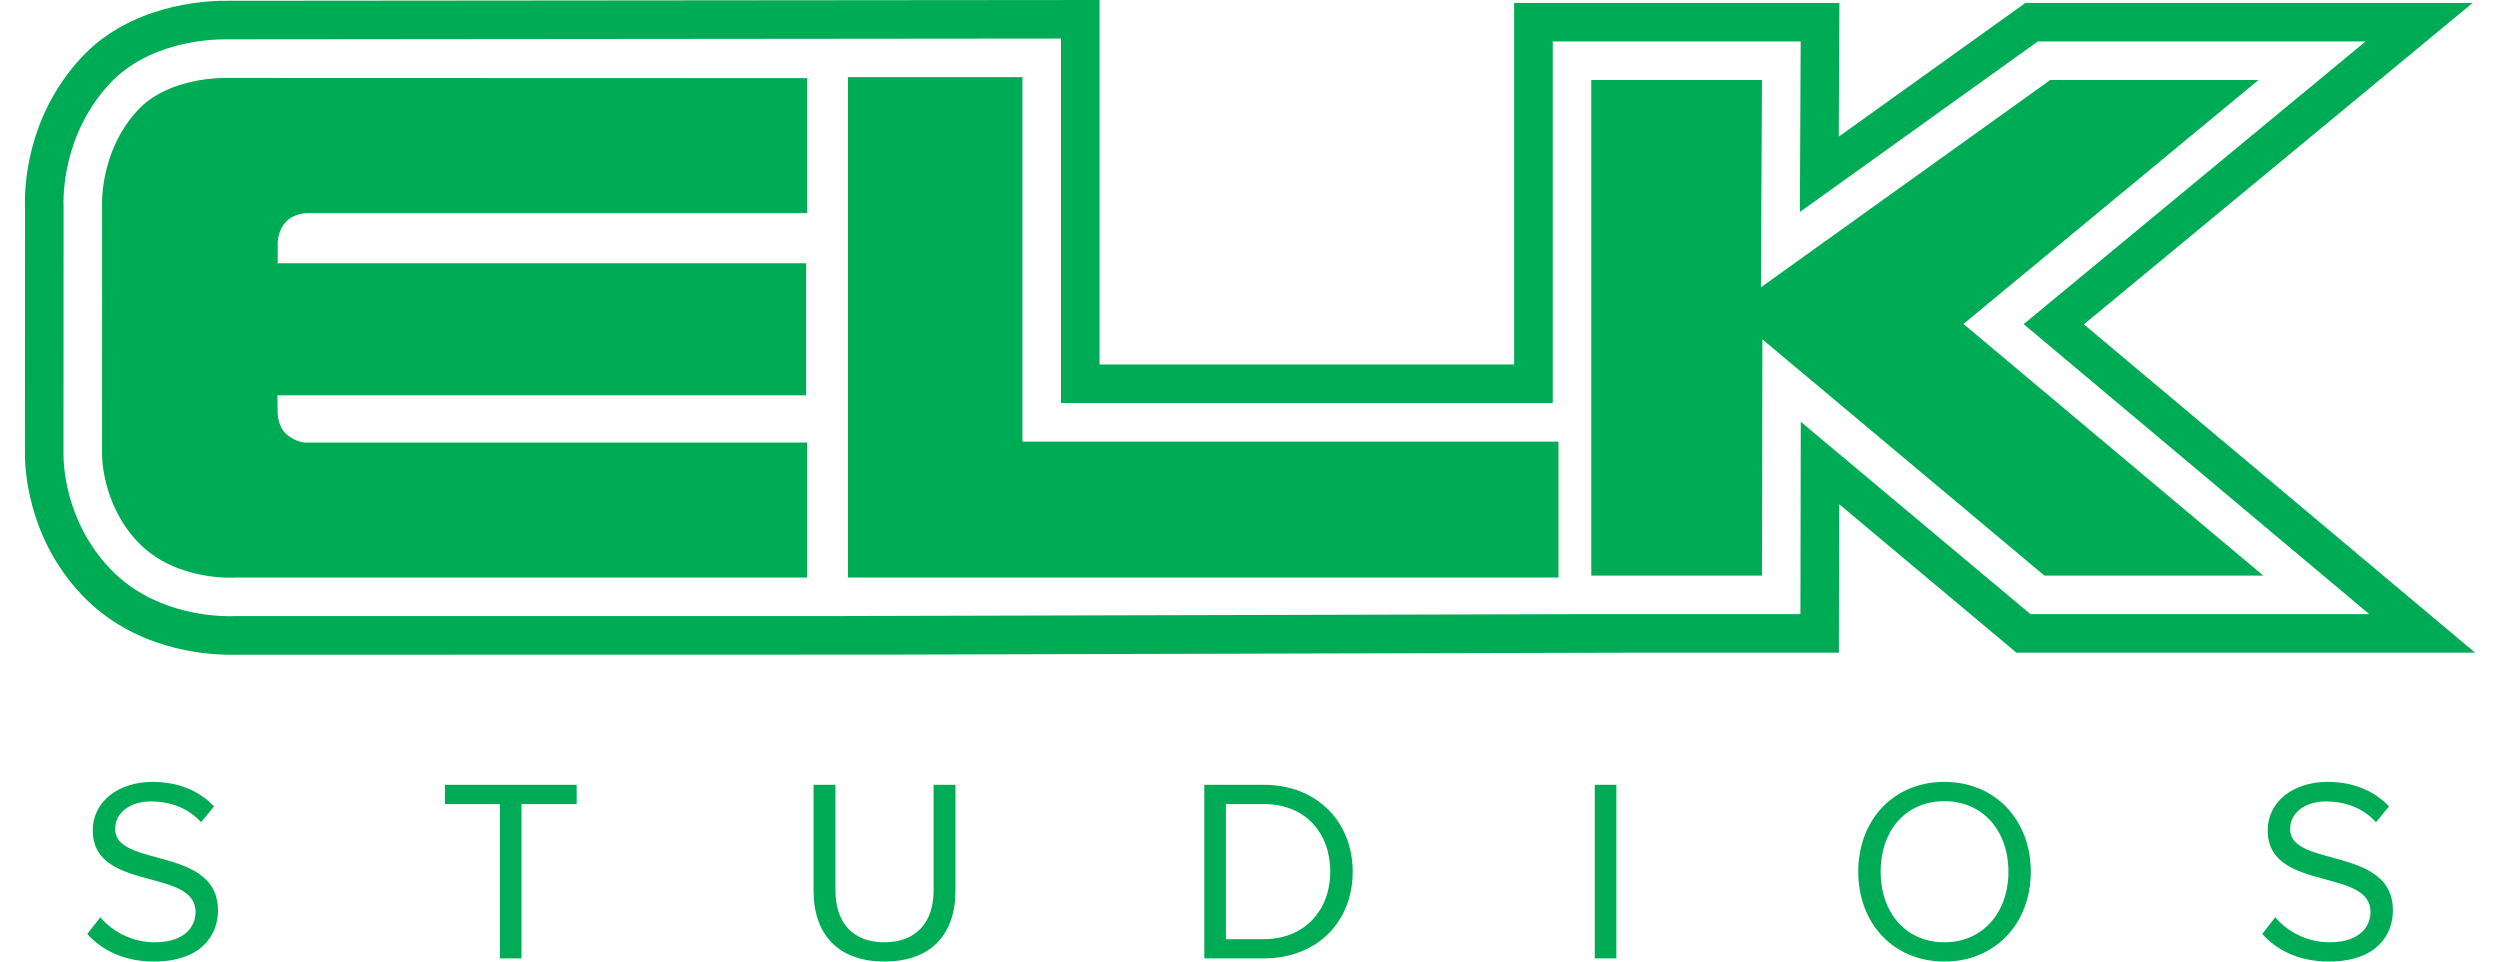 <svg width="78" height="30" viewBox="0 0 78 30" fill="none" xmlns="http://www.w3.org/2000/svg">
<path fill-rule="evenodd" clip-rule="evenodd" d="M6.801 28.408C6.801 29.188 6.265 30 4.803 30C3.868 30 3.17 29.642 2.723 29.139L3.13 28.619C3.34 28.864 3.6 29.06 3.893 29.195C4.186 29.329 4.505 29.399 4.827 29.399C5.794 29.399 6.102 28.879 6.102 28.456C6.102 27.814 5.425 27.632 4.693 27.435C3.831 27.203 2.894 26.951 2.894 25.906C2.894 25.013 3.69 24.395 4.762 24.395C5.583 24.395 6.224 24.68 6.679 25.159L6.273 25.654C5.866 25.2 5.298 25.005 4.705 25.005C4.063 25.005 3.592 25.354 3.592 25.865C3.592 26.398 4.205 26.564 4.895 26.752C5.784 26.993 6.801 27.27 6.801 28.408ZM16.271 25.086V29.902H15.596V25.086H13.883V24.485H17.992V25.086H16.271ZM29.81 27.791C29.81 29.139 29.063 30 27.593 30C26.131 30 25.384 29.131 25.384 27.799V24.485H26.066V27.782C26.066 28.773 26.594 29.399 27.593 29.399C28.591 29.399 29.128 28.773 29.128 27.782V24.485H29.81V27.791ZM38.248 29.302H39.426C40.742 29.302 41.505 28.359 41.505 27.198C41.505 26.028 40.767 25.086 39.426 25.086H38.248V29.302ZM42.204 27.198C42.204 28.741 41.115 29.902 39.426 29.902H37.574V24.485H39.426C41.115 24.485 42.204 25.663 42.204 27.198ZM50.431 29.902H49.757V24.485H50.431V29.902ZM58.675 27.198C58.675 28.456 59.446 29.399 60.665 29.399C61.875 29.399 62.663 28.456 62.663 27.198C62.663 25.93 61.875 24.997 60.665 24.997C59.446 24.997 58.675 25.93 58.675 27.198ZM63.361 27.198C63.361 28.798 62.265 30 60.665 30C59.065 30 57.977 28.798 57.977 27.198C57.977 25.597 59.065 24.395 60.665 24.395C62.265 24.395 63.361 25.597 63.361 27.198ZM74.659 28.408C74.659 29.188 74.123 30 72.661 30C71.727 30 71.028 29.642 70.582 29.139L70.988 28.619C71.198 28.864 71.458 29.06 71.751 29.195C72.044 29.329 72.363 29.399 72.685 29.399C73.652 29.399 73.96 28.879 73.96 28.456C73.96 27.814 73.283 27.632 72.551 27.435C71.689 27.203 70.752 26.951 70.752 25.906C70.752 25.013 71.548 24.395 72.62 24.395C73.44 24.395 74.082 24.68 74.537 25.159L74.131 25.654C73.725 25.2 73.156 25.005 72.563 25.005C71.922 25.005 71.451 25.354 71.451 25.865C71.451 26.398 72.063 26.564 72.753 26.752C73.642 26.993 74.659 27.27 74.659 28.408ZM56.173 19.16L56.184 13.159L63.349 19.16H73.919L63.138 10.113L73.806 1.293H63.58L56.156 6.614L56.181 1.293H48.446V12.573H33.103V1.203L7.016 1.227C6.473 1.227 4.605 1.328 3.41 2.625C1.96 4.199 1.966 6.111 1.984 6.498L1.981 14.149C1.977 14.426 2.011 16.239 3.424 17.732C4.699 19.08 6.482 19.226 7.188 19.226C7.256 19.226 7.324 19.224 7.392 19.221H26.384V19.22L49.828 19.16H56.173ZM77.148 0.091L65.017 10.12L77.223 20.363H62.912L57.382 15.731L57.373 20.363H51.031L27.587 20.424L7.188 20.428C6.326 20.428 4.147 20.246 2.551 18.559C0.845 16.756 0.774 14.583 0.778 14.142L0.781 6.523C0.755 5.849 0.819 3.662 2.526 1.81C4.052 0.153 6.349 0.024 7.016 0.024L34.306 0V11.371H47.242V0.091H57.39L57.369 4.264L63.194 0.091H77.148ZM25.182 6.649V2.438L7.066 2.432C7.066 2.432 5.278 2.373 4.295 3.441C3.071 4.769 3.186 6.468 3.186 6.468L3.184 14.159C3.184 14.159 3.149 15.692 4.298 16.907C5.482 18.159 7.359 18.02 7.359 18.02H25.182V13.808H9.585C9.585 13.808 9.268 13.841 8.925 13.536C8.676 13.316 8.662 12.899 8.662 12.899L8.657 12.335H25.152V8.213H8.664L8.665 7.635C8.665 7.635 8.642 7.229 8.909 6.933C9.191 6.62 9.657 6.649 9.657 6.649H25.182ZM31.9 2.406H26.456V18.019H48.625V13.777H31.9V2.406ZM70.464 2.497H63.967L54.941 8.964L54.973 2.497H49.648V17.959H54.973L54.987 10.588L63.786 17.959H70.615L61.26 10.107L70.464 2.497Z" fill="#00AB55"/>
</svg>
